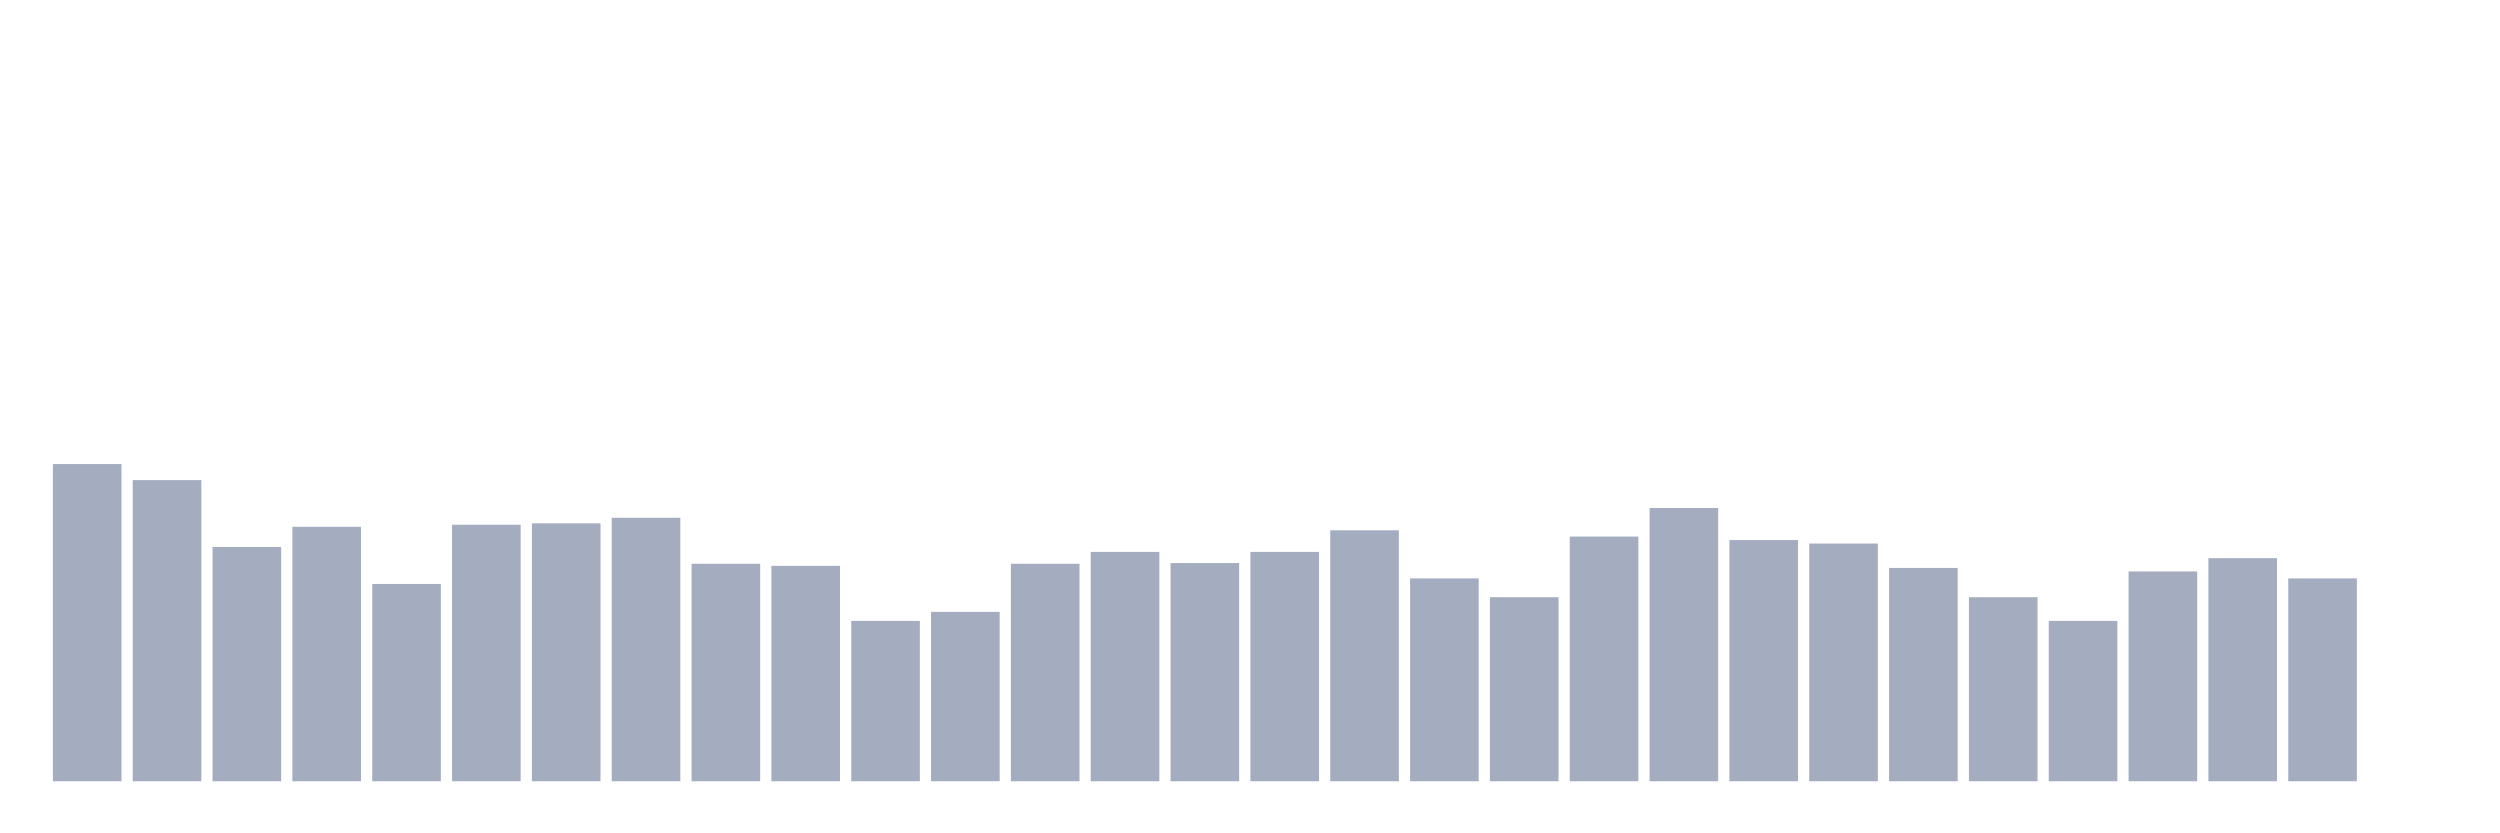 <svg xmlns="http://www.w3.org/2000/svg" viewBox="0 0 480 160"><g transform="translate(10,10)"><rect class="bar" x="0.153" width="13.175" y="79.101" height="60.899" fill="rgb(164,173,192)"></rect><rect class="bar" x="15.482" width="13.175" y="82.18" height="57.82" fill="rgb(164,173,192)"></rect><rect class="bar" x="30.81" width="13.175" y="95.029" height="44.971" fill="rgb(164,173,192)"></rect><rect class="bar" x="46.138" width="13.175" y="91.147" height="48.853" fill="rgb(164,173,192)"></rect><rect class="bar" x="61.466" width="13.175" y="102.122" height="37.878" fill="rgb(164,173,192)"></rect><rect class="bar" x="76.794" width="13.175" y="90.746" height="49.254" fill="rgb(164,173,192)"></rect><rect class="bar" x="92.123" width="13.175" y="90.478" height="49.522" fill="rgb(164,173,192)"></rect><rect class="bar" x="107.451" width="13.175" y="89.407" height="50.593" fill="rgb(164,173,192)"></rect><rect class="bar" x="122.779" width="13.175" y="98.241" height="41.759" fill="rgb(164,173,192)"></rect><rect class="bar" x="138.107" width="13.175" y="98.642" height="41.358" fill="rgb(164,173,192)"></rect><rect class="bar" x="153.436" width="13.175" y="109.216" height="30.784" fill="rgb(164,173,192)"></rect><rect class="bar" x="168.764" width="13.175" y="107.476" height="32.524" fill="rgb(164,173,192)"></rect><rect class="bar" x="184.092" width="13.175" y="98.241" height="41.759" fill="rgb(164,173,192)"></rect><rect class="bar" x="199.42" width="13.175" y="95.966" height="44.034" fill="rgb(164,173,192)"></rect><rect class="bar" x="214.748" width="13.175" y="98.107" height="41.893" fill="rgb(164,173,192)"></rect><rect class="bar" x="230.077" width="13.175" y="95.966" height="44.034" fill="rgb(164,173,192)"></rect><rect class="bar" x="245.405" width="13.175" y="91.816" height="48.184" fill="rgb(164,173,192)"></rect><rect class="bar" x="260.733" width="13.175" y="101.052" height="38.948" fill="rgb(164,173,192)"></rect><rect class="bar" x="276.061" width="13.175" y="104.665" height="35.335" fill="rgb(164,173,192)"></rect><rect class="bar" x="291.39" width="13.175" y="93.021" height="46.979" fill="rgb(164,173,192)"></rect><rect class="bar" x="306.718" width="13.175" y="87.533" height="52.467" fill="rgb(164,173,192)"></rect><rect class="bar" x="322.046" width="13.175" y="93.69" height="46.31" fill="rgb(164,173,192)"></rect><rect class="bar" x="337.374" width="13.175" y="94.359" height="45.641" fill="rgb(164,173,192)"></rect><rect class="bar" x="352.702" width="13.175" y="99.044" height="40.956" fill="rgb(164,173,192)"></rect><rect class="bar" x="368.031" width="13.175" y="104.665" height="35.335" fill="rgb(164,173,192)"></rect><rect class="bar" x="383.359" width="13.175" y="109.216" height="30.784" fill="rgb(164,173,192)"></rect><rect class="bar" x="398.687" width="13.175" y="99.713" height="40.287" fill="rgb(164,173,192)"></rect><rect class="bar" x="414.015" width="13.175" y="97.17" height="42.83" fill="rgb(164,173,192)"></rect><rect class="bar" x="429.344" width="13.175" y="101.052" height="38.948" fill="rgb(164,173,192)"></rect><rect class="bar" x="444.672" width="13.175" y="140" height="0" fill="rgb(164,173,192)"></rect></g></svg>
